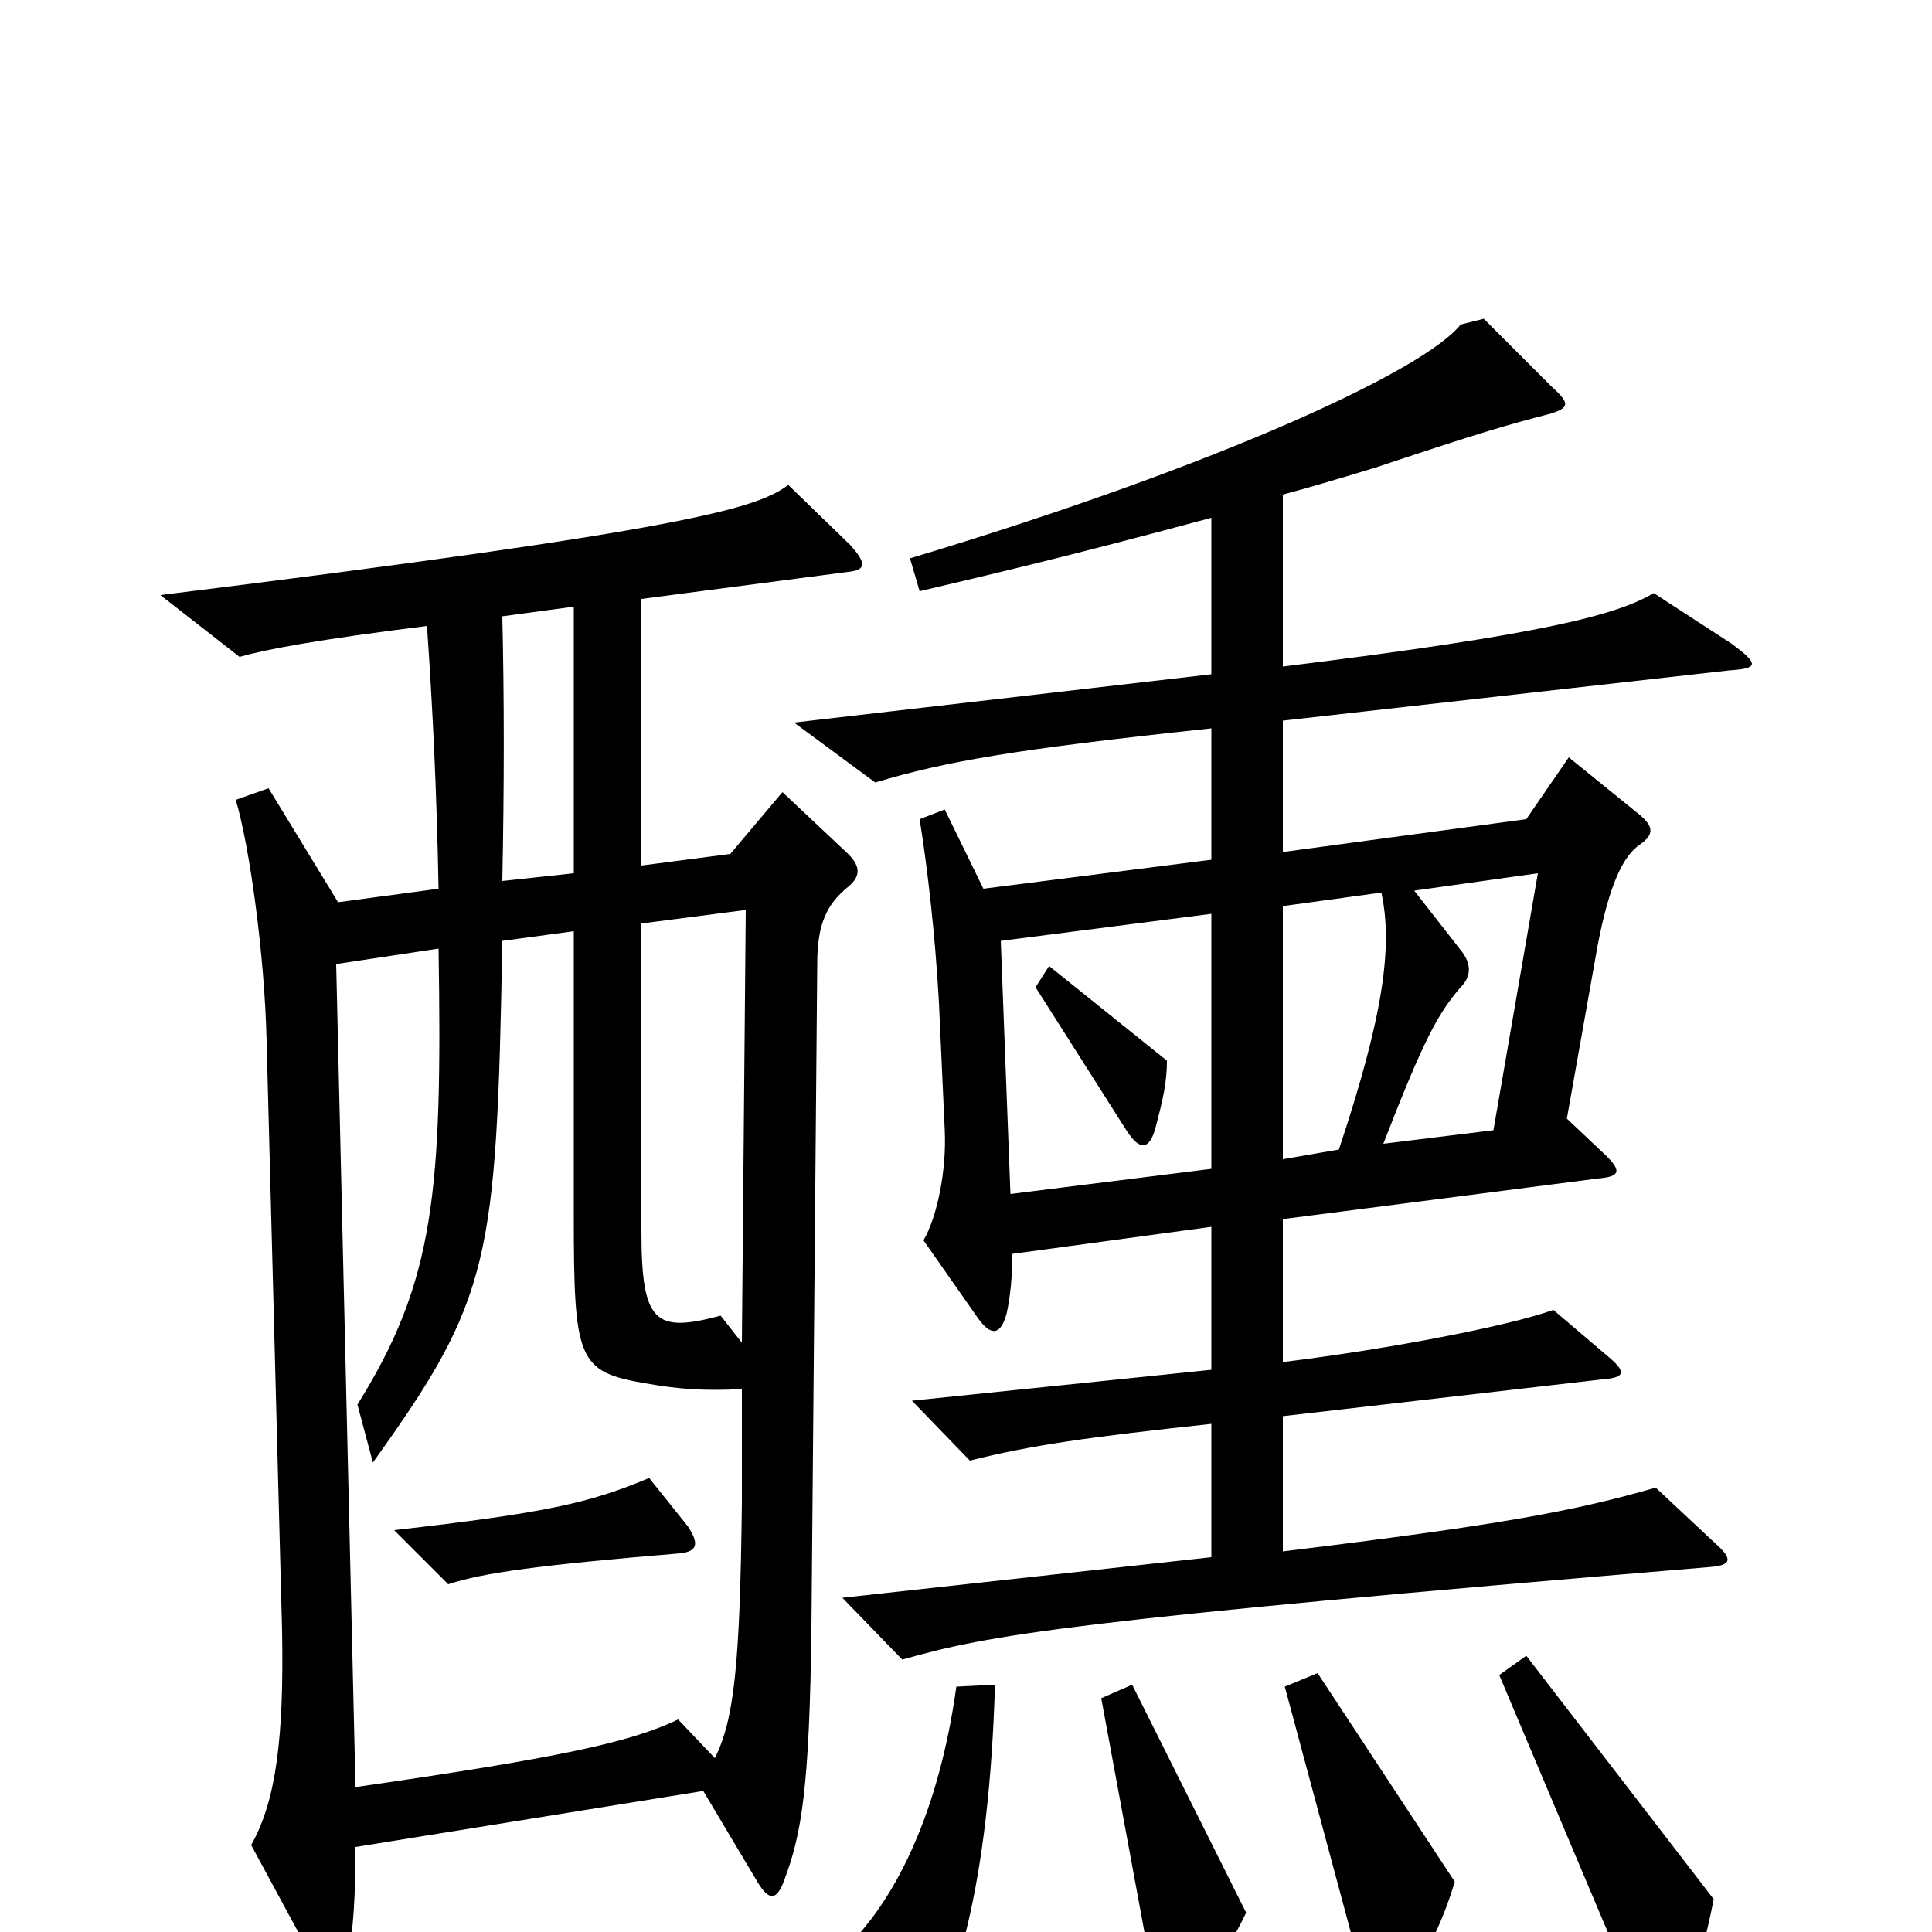 <svg xmlns="http://www.w3.org/2000/svg" viewBox="0 -1000 1000 1000">
	<path fill="#000000" d="M896 -667L856 -693C837 -682 802 -672 664 -655V-744C679 -748 699 -754 712 -758C769 -777 780 -780 803 -786C812 -789 813 -791 803 -800L768 -835L756 -832C738 -809 634 -760 471 -711L476 -694C514 -703 549 -711 627 -732V-651L411 -626L453 -595C490 -606 524 -612 627 -623V-555L509 -540L489 -581L476 -576C480 -551 484 -517 486 -481L489 -415C490 -394 485 -370 478 -358L506 -318C513 -308 518 -309 521 -320C523 -329 524 -340 524 -351L627 -365V-291L472 -275L502 -244C534 -252 562 -256 627 -263V-194L436 -173L467 -141C513 -154 551 -161 886 -189C896 -190 897 -193 888 -201L857 -230C815 -218 779 -211 664 -197V-267L829 -286C842 -287 842 -290 831 -299L804 -322C782 -314 721 -302 664 -295V-369L827 -390C839 -391 840 -394 829 -404L811 -421L827 -511C833 -542 840 -557 849 -563C856 -568 856 -572 849 -578L812 -608L790 -576L664 -559V-627L895 -653C910 -654 911 -656 896 -667ZM440 -718L408 -749C392 -737 358 -726 83 -692L124 -660C138 -664 165 -669 221 -676C224 -633 226 -591 227 -540L175 -533L139 -592L122 -586C129 -563 137 -506 138 -461L146 -156C147 -101 143 -68 130 -45L163 16C170 28 176 28 180 14C183 -1 184 -20 184 -44L364 -73L392 -26C398 -16 402 -16 406 -27C415 -51 419 -75 420 -158L423 -501C423 -522 428 -532 439 -541C445 -546 446 -551 439 -558L405 -590L378 -558L332 -552V-690L439 -704C448 -705 449 -708 440 -718ZM753 -26L682 -134L665 -127L708 33C711 41 716 42 722 34C737 15 746 -3 753 -26ZM887 -17L790 -143L776 -133L852 47C856 55 859 55 865 47C874 33 881 14 887 -17ZM645 -10L586 -128L570 -121L599 36C600 45 604 46 611 39C622 29 635 11 645 -10ZM515 -128L495 -127C486 -62 464 -19 441 5L458 70C461 80 464 80 470 71C495 36 512 -26 515 -128ZM297 -548L260 -544C261 -594 261 -638 260 -681L297 -686ZM796 -548L773 -415L716 -408C737 -462 744 -475 756 -489C761 -494 762 -500 757 -507L732 -539ZM715 -538C721 -510 716 -474 693 -405L664 -400V-531ZM627 -395L523 -382L518 -513L627 -527ZM386 -529L384 -305L373 -319C339 -310 332 -315 332 -363V-522ZM384 -222C383 -138 380 -110 370 -90L351 -110C326 -98 288 -90 184 -75L174 -501L227 -509C229 -383 225 -337 185 -273L193 -243C254 -328 257 -347 260 -513L297 -518V-371C297 -296 299 -290 334 -284C351 -281 364 -280 384 -281ZM604 -451L543 -500L536 -489L583 -415C590 -404 595 -405 598 -416C602 -431 604 -440 604 -451ZM356 -210L336 -235C305 -222 283 -217 204 -208L232 -180C250 -186 280 -190 352 -196C361 -197 362 -201 356 -210Z"/>
</svg>